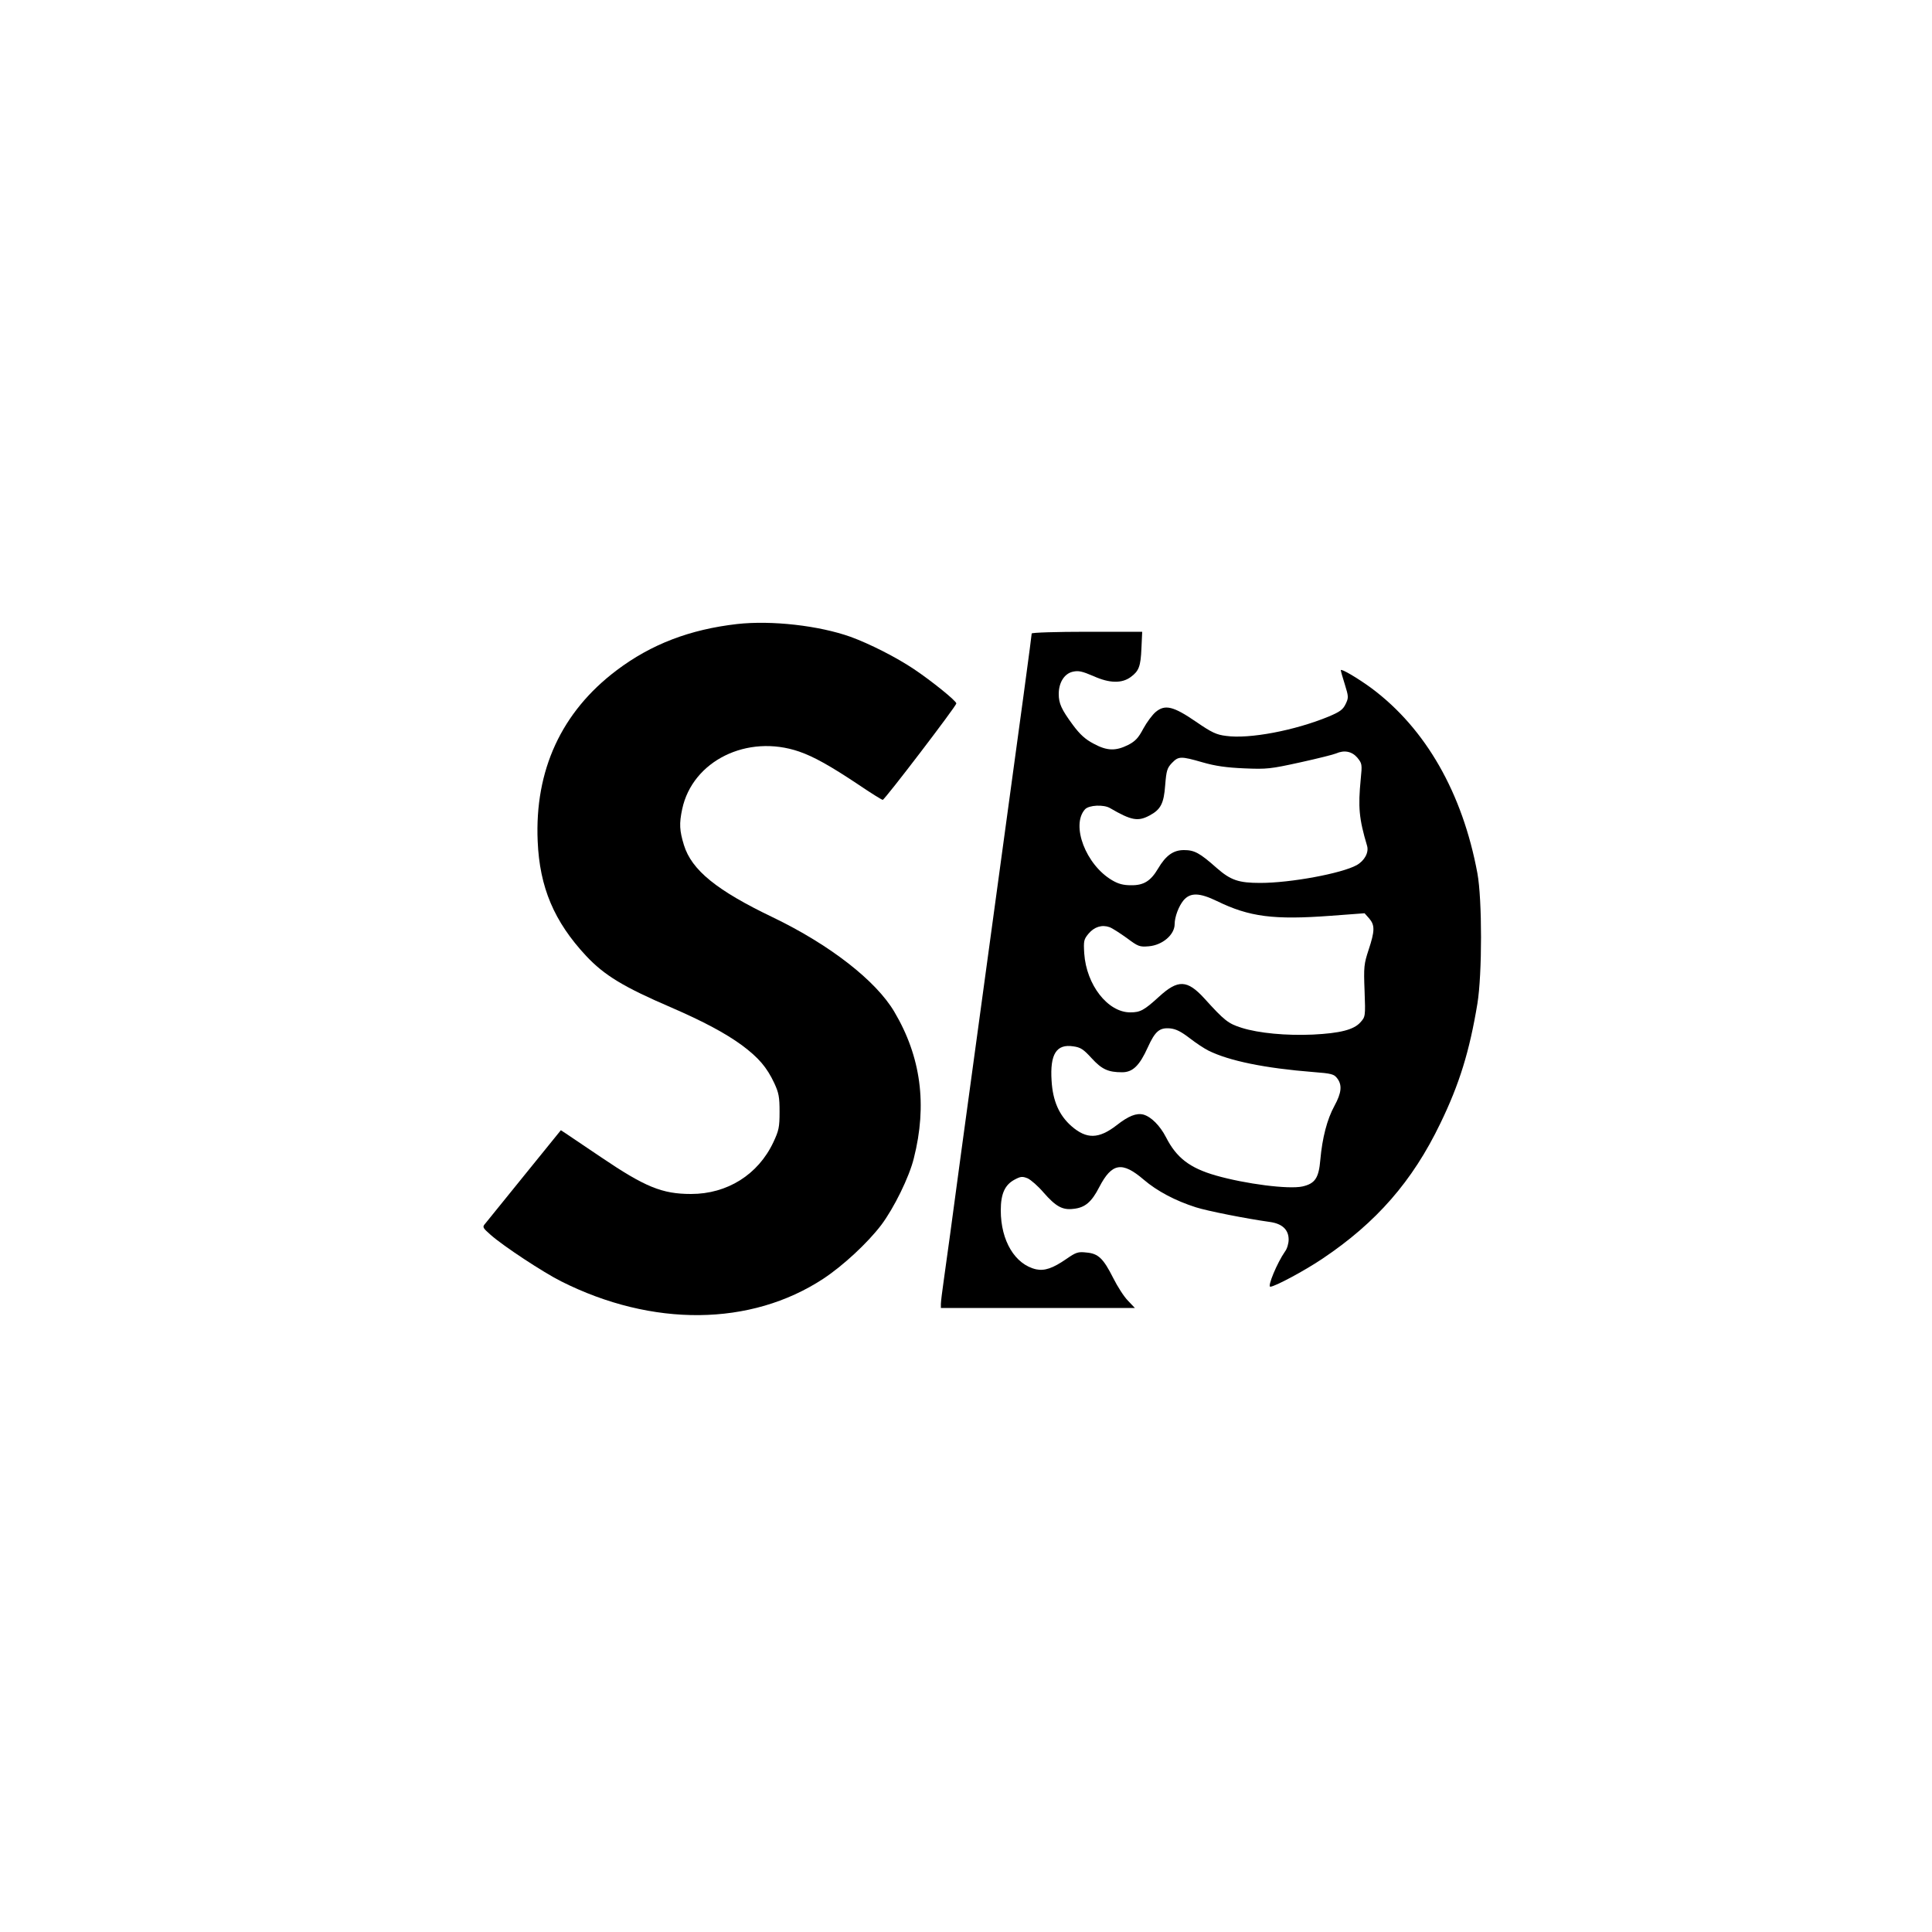<?xml version="1.0" standalone="no"?>
<!DOCTYPE svg PUBLIC "-//W3C//DTD SVG 20010904//EN"
 "http://www.w3.org/TR/2001/REC-SVG-20010904/DTD/svg10.dtd">
<svg version="1.0" xmlns="http://www.w3.org/2000/svg"
 width="1000pt" height="1000pt" viewBox="0 0 1000 1000"
 preserveAspectRatio="xMidYMid meet">

<g transform="translate(0,1000) scale(0.1,-0.1)"
fill="#000000" stroke="none">
<path d="M3815 6770 c-244 -28 -444 -104 -624 -240 -285 -215 -424 -517 -408
-884 10 -239 85 -416 251 -594 94 -100 192 -160 441 -267 166 -72 280 -133
365 -195 87 -65 129 -114 168 -197 23 -50 27 -71 27 -148 0 -80 -4 -97 -32
-157 -79 -168 -239 -268 -426 -268 -150 0 -238 36 -467 191 -85 57 -166 112
-181 122 l-26 17 -188 -232 c-104 -128 -195 -241 -204 -252 -15 -17 -13 -21
29 -58 67 -59 271 -193 364 -240 473 -238 982 -233 1357 13 103 68 229 185
300 278 66 88 145 248 169 346 70 276 37 525 -101 758 -95 161 -334 347 -629
489 -290 139 -420 244 -460 374 -23 75 -25 111 -9 186 53 250 337 390 605 298
76 -26 163 -75 307 -171 65 -44 121 -79 126 -79 10 0 381 486 381 499 0 13
-126 115 -220 178 -91 61 -229 131 -328 167 -163 58 -408 86 -587 66z"/>
<path d="M5340 6721 c0 -10 -50 -382 -189 -1396 -55 -401 -134 -982 -176
-1290 -41 -308 -82 -606 -90 -661 -8 -56 -15 -111 -15 -123 l0 -21 502 0 502
0 -36 38 c-20 20 -54 73 -76 117 -51 101 -77 127 -139 132 -43 5 -54 1 -103
-33 -71 -49 -113 -63 -157 -54 -109 25 -183 147 -183 305 0 86 21 132 71 159
32 17 40 18 68 7 17 -8 54 -40 82 -73 64 -73 98 -92 155 -85 60 6 94 35 134
113 65 125 118 134 230 38 69 -59 163 -109 270 -143 59 -19 262 -59 384 -76
63 -9 96 -40 96 -91 0 -20 -8 -48 -19 -62 -41 -59 -92 -182 -76 -182 23 0 178
83 270 145 279 187 466 401 610 700 99 204 151 373 192 620 25 154 25 539 0
675 -77 415 -267 748 -547 957 -69 51 -160 105 -160 94 0 -4 9 -37 21 -74 19
-62 20 -68 4 -101 -14 -29 -29 -40 -88 -65 -175 -72 -410 -117 -531 -100 -50
6 -75 18 -155 73 -118 81 -161 91 -209 51 -17 -14 -46 -53 -64 -86 -26 -49
-41 -65 -79 -85 -65 -32 -109 -31 -179 7 -42 22 -70 47 -107 97 -59 80 -73
111 -73 160 0 59 29 105 72 115 30 7 48 3 109 -23 82 -37 146 -38 192 -4 42
31 51 55 55 147 l4 87 -286 0 c-157 0 -286 -4 -286 -9z m1685 -642 c25 -31 26
-34 18 -113 -14 -144 -9 -203 33 -344 10 -34 -13 -77 -54 -100 -78 -43 -342
-92 -499 -92 -112 0 -153 14 -225 77 -89 79 -116 93 -170 93 -55 0 -94 -28
-134 -96 -38 -64 -74 -87 -140 -86 -40 0 -66 7 -98 26 -136 80 -214 285 -140
367 20 22 97 26 130 6 110 -64 144 -70 204 -38 58 31 74 62 81 157 6 75 10 89
35 115 34 35 45 36 159 3 66 -19 123 -27 215 -31 117 -5 135 -3 290 31 91 20
174 41 185 46 43 19 82 11 110 -21z m-726 -743 c168 -82 294 -98 590 -76 l174
13 24 -27 c30 -35 29 -65 -3 -162 -24 -73 -26 -88 -21 -213 5 -133 4 -134 -22
-163 -34 -38 -105 -56 -246 -63 -137 -6 -279 7 -368 35 -70 22 -89 37 -194
153 -88 96 -136 98 -234 8 -78 -71 -97 -81 -149 -81 -116 0 -227 142 -238 305
-4 65 -2 73 22 102 30 36 70 48 109 34 14 -5 54 -31 89 -56 59 -44 66 -47 114
-43 71 6 134 60 134 115 0 37 21 93 46 123 35 41 82 40 173 -4z m-142 -709
c32 -25 76 -54 98 -65 107 -53 291 -91 544 -111 93 -7 106 -11 122 -32 27 -35
23 -75 -14 -143 -38 -69 -63 -166 -73 -279 -8 -94 -27 -123 -92 -138 -72 -16
-296 13 -450 57 -135 39 -203 92 -257 198 -31 60 -77 106 -117 117 -36 9 -77
-7 -138 -55 -93 -72 -156 -73 -234 -5 -64 56 -97 131 -103 235 -9 138 25 192
113 178 37 -5 52 -15 94 -61 53 -58 86 -73 158 -73 55 0 90 34 133 129 38 84
61 103 116 98 30 -3 57 -17 100 -50z"/>
</g>
</svg>
